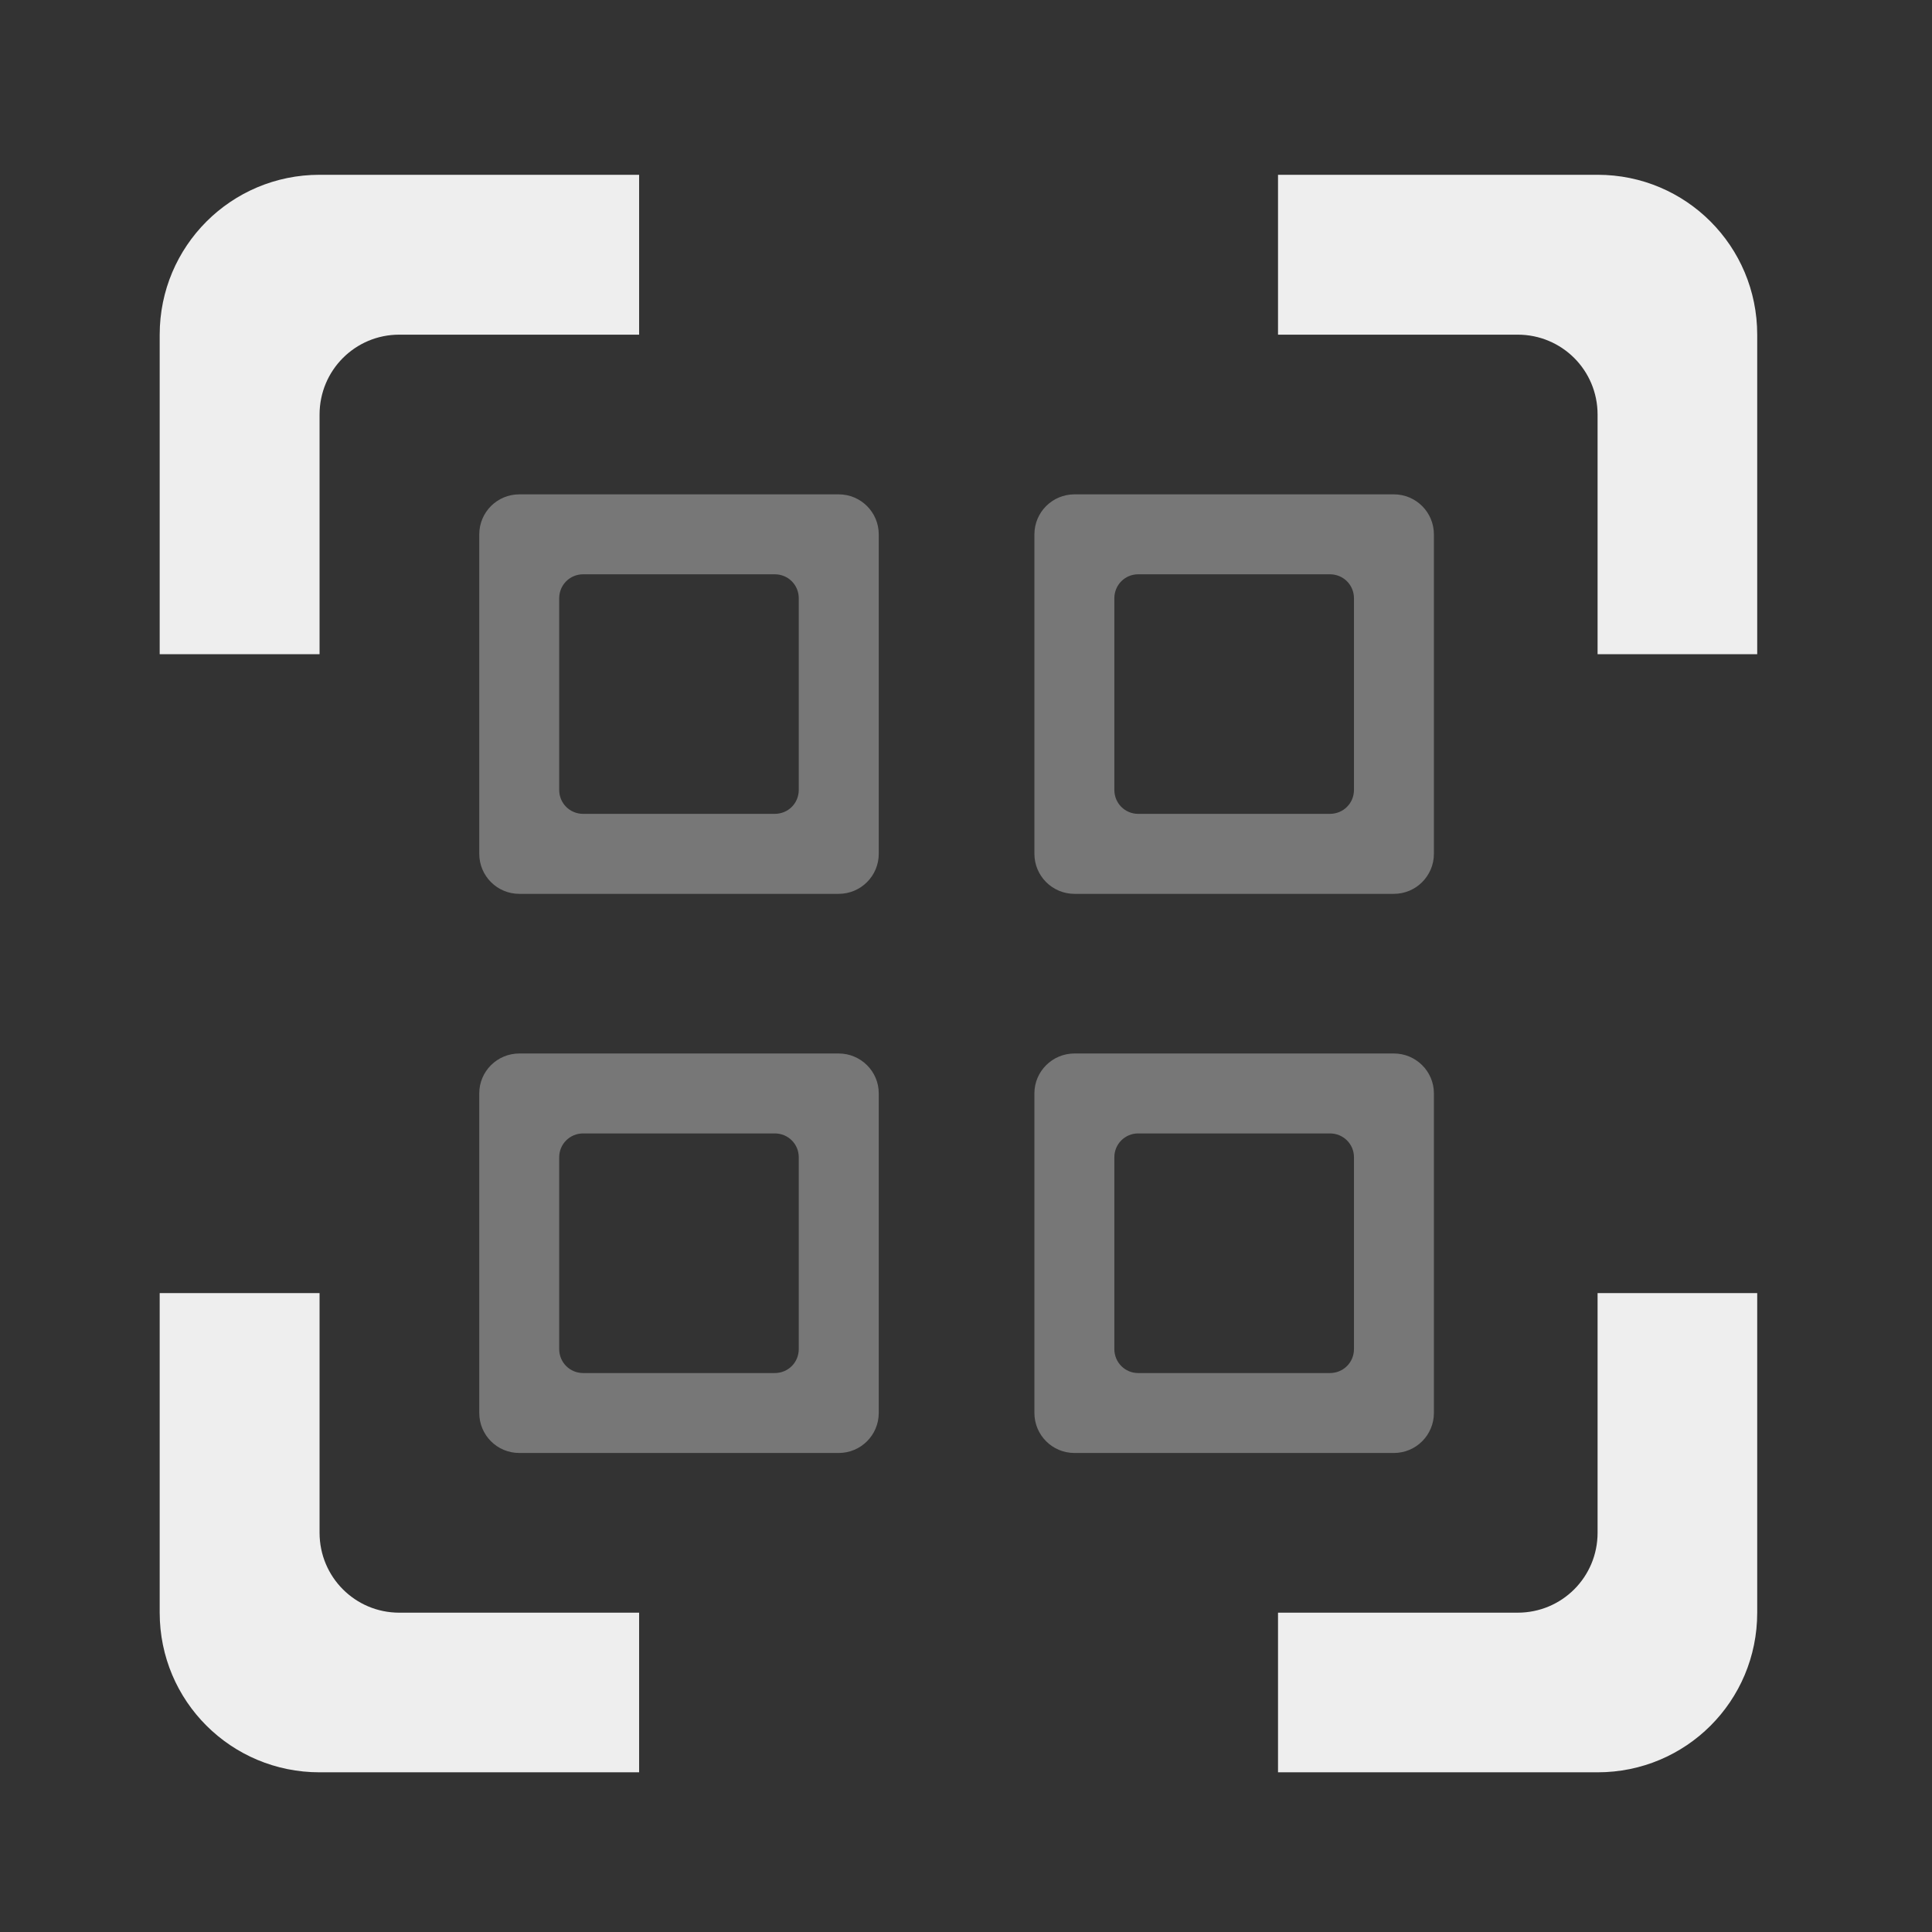 
<svg xmlns="http://www.w3.org/2000/svg" xmlns:xlink="http://www.w3.org/1999/xlink" width="32px" height="32px" viewBox="0 0 32 32" version="1.1">
<rect x="0" y="0" width="32" height="32" fill="#333333" stroke="none"/>
<g id="surface1">
<path style=" stroke:none;fill-rule:nonzero;fill:rgb(87.843%,87.843%,87.843%);fill-opacity:0.392;" d="M 8.602 8.188 C 8.234 8.188 7.938 8.484 7.938 8.852 L 7.938 14.141 C 7.938 14.508 8.234 14.805 8.602 14.805 L 13.891 14.805 C 14.258 14.805 14.555 14.508 14.555 14.141 L 14.555 8.852 C 14.555 8.484 14.258 8.188 13.891 8.188 Z M 9.66 9.512 L 12.832 9.512 C 13.055 9.512 13.23 9.688 13.23 9.91 L 13.23 13.082 C 13.23 13.305 13.055 13.48 12.832 13.48 L 9.66 13.48 C 9.438 13.48 9.262 13.305 9.262 13.082 L 9.262 9.91 C 9.262 9.688 9.438 9.512 9.66 9.512 Z M 9.66 9.512 "/>
<path style=" stroke:none;fill-rule:nonzero;fill:rgb(87.843%,87.843%,87.843%);fill-opacity:0.392;" d="M 17.797 8.188 C 17.43 8.188 17.133 8.484 17.133 8.852 L 17.133 14.141 C 17.133 14.508 17.43 14.805 17.797 14.805 L 23.086 14.805 C 23.453 14.805 23.75 14.508 23.75 14.141 L 23.75 8.852 C 23.75 8.484 23.453 8.188 23.086 8.188 Z M 18.852 9.512 L 22.027 9.512 C 22.25 9.512 22.426 9.688 22.426 9.91 L 22.426 13.082 C 22.426 13.305 22.25 13.48 22.027 13.48 L 18.852 13.48 C 18.633 13.48 18.457 13.305 18.457 13.082 L 18.457 9.91 C 18.457 9.688 18.633 9.512 18.852 9.512 Z M 18.852 9.512 "/>
<path style=" stroke:none;fill-rule:nonzero;fill:rgb(87.843%,87.843%,87.843%);fill-opacity:0.392;" d="M 8.602 17.449 C 8.234 17.449 7.938 17.746 7.938 18.109 L 7.938 23.402 C 7.938 23.77 8.234 24.066 8.602 24.066 L 13.891 24.066 C 14.258 24.066 14.555 23.77 14.555 23.402 L 14.555 18.109 C 14.555 17.746 14.258 17.449 13.891 17.449 Z M 9.66 18.773 L 12.832 18.773 C 13.055 18.773 13.23 18.949 13.23 19.168 L 13.23 22.344 C 13.23 22.566 13.055 22.742 12.832 22.742 L 9.66 22.742 C 9.438 22.742 9.262 22.566 9.262 22.344 L 9.262 19.168 C 9.262 18.949 9.438 18.773 9.66 18.773 Z M 9.66 18.773 "/>
<path style=" stroke:none;fill-rule:nonzero;fill:rgb(87.843%,87.843%,87.843%);fill-opacity:0.392;" d="M 17.797 17.449 C 17.43 17.449 17.133 17.746 17.133 18.109 L 17.133 23.402 C 17.133 23.77 17.43 24.066 17.797 24.066 L 23.086 24.066 C 23.453 24.066 23.75 23.77 23.75 23.402 L 23.75 18.109 C 23.75 17.746 23.453 17.449 23.086 17.449 Z M 18.852 18.773 L 22.027 18.773 C 22.25 18.773 22.426 18.949 22.426 19.168 L 22.426 22.344 C 22.426 22.566 22.25 22.742 22.027 22.742 L 18.852 22.742 C 18.633 22.742 18.457 22.566 18.457 22.344 L 18.457 19.168 C 18.457 18.949 18.633 18.773 18.852 18.773 Z M 18.852 18.773 "/>
     <defs>
  <style id="current-color-scheme" type="text/css">
   .ColorScheme-Text { color:#eeeeee; } .ColorScheme-Highlight { color:#424242; }
  </style>
 </defs>
<path style="fill:currentColor" class="ColorScheme-Text" d="M 5.293 2.895 C 3.828 2.895 2.645 4.078 2.645 5.543 L 2.645 10.836 L 5.293 10.836 L 5.293 6.867 C 5.293 6.133 5.883 5.543 6.613 5.543 L 10.586 5.543 L 10.586 2.895 Z M 21.168 2.895 L 21.168 5.543 L 25.137 5.543 C 25.871 5.543 26.461 6.133 26.461 6.867 L 26.461 10.836 L 29.105 10.836 L 29.105 5.543 C 29.105 4.078 27.926 2.895 26.461 2.895 Z M 2.645 21.418 L 2.645 26.711 C 2.645 28.176 3.828 29.355 5.293 29.355 L 10.586 29.355 L 10.586 26.711 L 6.613 26.711 C 5.883 26.711 5.293 26.121 5.293 25.387 L 5.293 21.418 Z M 26.461 21.418 L 26.461 25.387 C 26.461 26.121 25.871 26.711 25.137 26.711 L 21.168 26.711 L 21.168 29.355 L 26.461 29.355 C 27.926 29.355 29.105 28.176 29.105 26.711 L 29.105 21.418 Z M 26.461 21.418 "/>
</g>
</svg>
